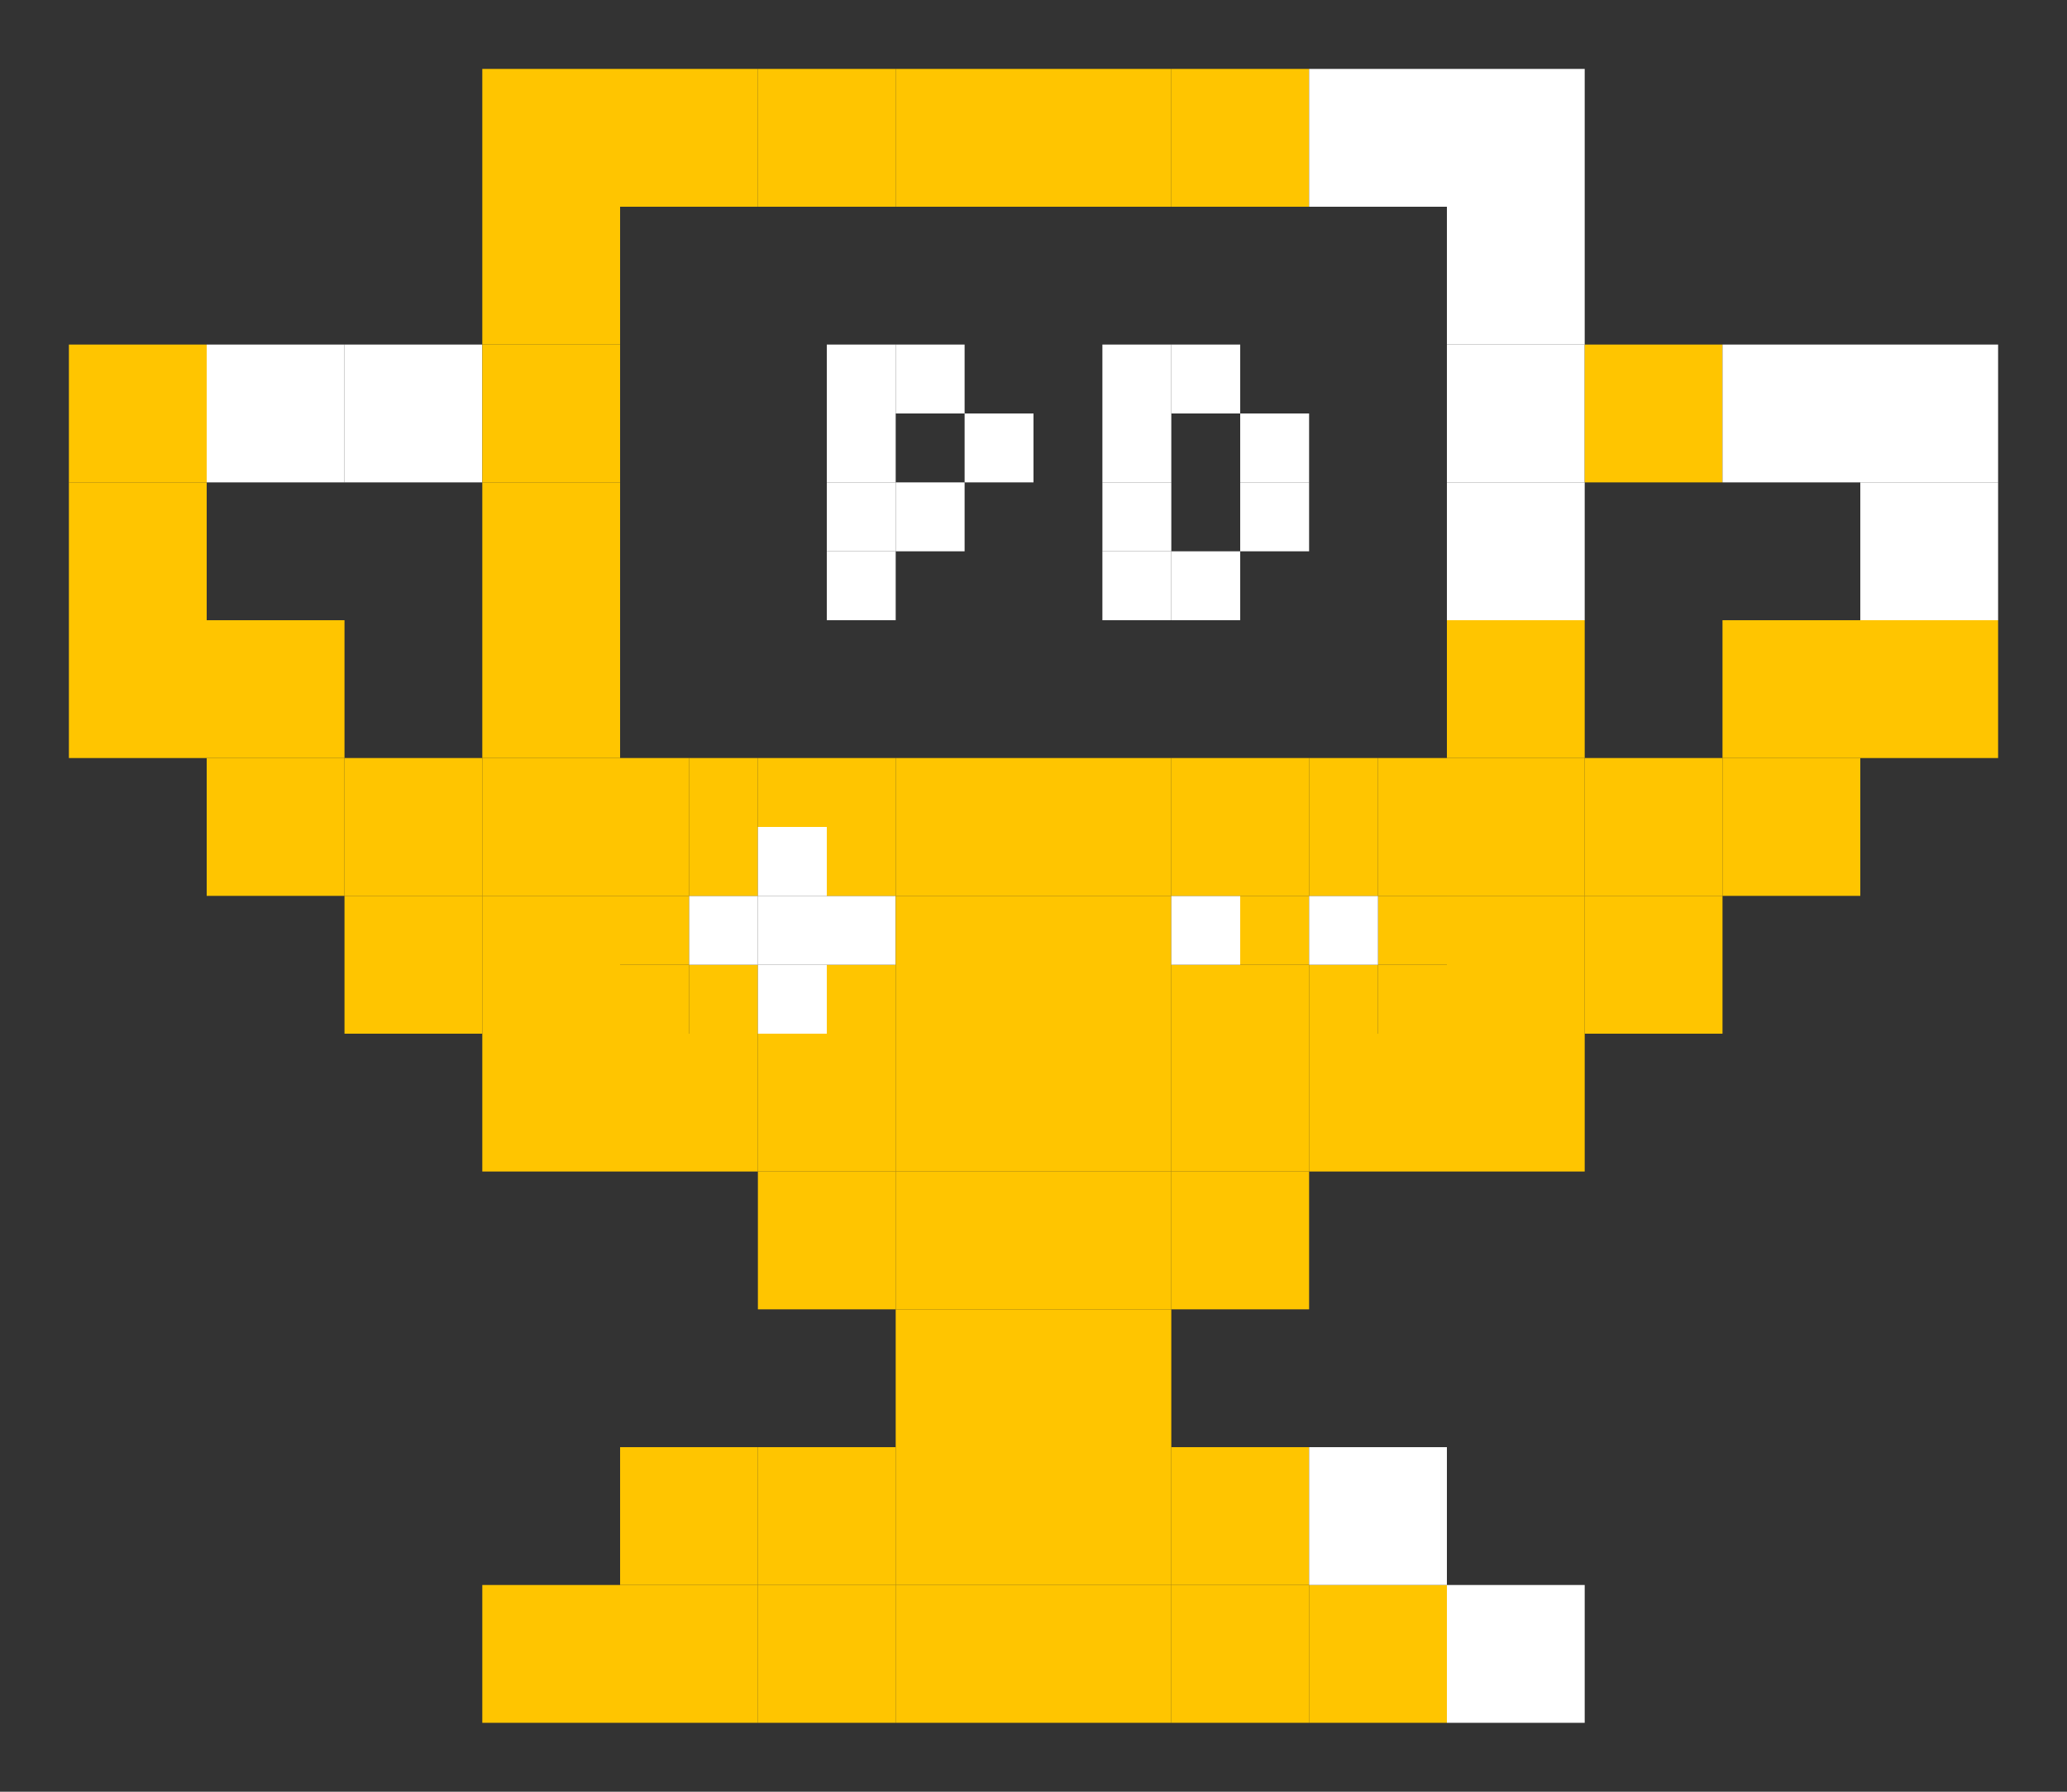 <svg width="150" height="130" viewBox="0 0 150 130" fill="none" xmlns="http://www.w3.org/2000/svg">
<rect x="0" y="0" width="150" height="130" fill="#333333" stroke="none"/>
<rect x="35" y="115" width="10" height="10" fill="#FFC500"/>
<rect x="45" y="115" width="10" height="10" fill="#FFC500"/>
<rect x="55" y="115" width="10" height="10" fill="#FFC500"/>
<rect x="65" y="115" width="10" height="10" fill="#FFC500"/>
<rect x="75" y="115" width="10" height="10" fill="#FFC500"/>
<rect x="85" y="115" width="10" height="10" fill="#FFC500"/>
<rect x="95" y="115" width="10" height="10" fill="#FFC500"/>
<rect x="105" y="115" width="10" height="10" fill="white"/>
<rect x="45" y="105" width="10" height="10" fill="#FFC500"/>
<rect x="55" y="105" width="10" height="10" fill="#FFC500"/>
<rect x="65" y="105" width="10" height="10" fill="#FFC500"/>
<rect x="75" y="105" width="10" height="10" fill="#FFC500"/>
<rect x="85" y="105" width="10" height="10" fill="#FFC500"/>
<rect x="95" y="105" width="10" height="10" fill="white"/>
<rect x="65" y="95" width="10" height="10" fill="#FFC500"/>
<rect x="75" y="95" width="10" height="10" fill="#FFC500"/>
<rect x="55" y="85" width="10" height="10" fill="#FFC500"/>
<rect x="65" y="85" width="10" height="10" fill="#FFC500"/>
<rect x="75" y="85" width="10" height="10" fill="#FFC500"/>
<rect x="85" y="85" width="10" height="10" fill="#FFC500"/>
<rect x="35" y="75" width="10" height="10" fill="#FFC500"/>
<rect x="45" y="75" width="10" height="10" fill="#FFC500"/>
<rect x="55" y="75" width="10" height="10" fill="#FFC500"/>
<rect x="65" y="75" width="10" height="10" fill="#FFC500"/>
<rect x="75" y="75" width="10" height="10" fill="#FFC500"/>
<rect x="85" y="75" width="10" height="10" fill="#FFC500"/>
<rect x="95" y="75" width="10" height="10" fill="#FFC500"/>
<rect x="105" y="75" width="10" height="10" fill="#FFC500"/>
<rect x="25" y="65" width="10" height="10" fill="#FFC500"/>
<rect x="35" y="65" width="10" height="10" fill="#FFC500"/>
<rect x="45" y="70" width="5" height="5" fill="#FFC500"/>
<rect x="50" y="70" width="5" height="5" fill="#FFC500"/>
<rect x="50" y="65" width="5" height="5" fill="white"/>
<rect x="45" y="65" width="5" height="5" fill="#FFC500"/>
<rect x="60" y="70" width="5" height="5" fill="#FFC500"/>
<rect x="60" y="65" width="5" height="5" fill="white"/>
<rect x="55" y="65" width="5" height="5" fill="white"/>
<rect x="55" y="70" width="5" height="5" fill="white"/>
<rect x="65" y="65" width="10" height="10" fill="#FFC500"/>
<rect x="75" y="65" width="10" height="10" fill="#FFC500"/>
<rect x="85" y="70" width="5" height="5" fill="#FFC500"/>
<rect x="90" y="70" width="5" height="5" fill="#FFC500"/>
<rect x="90" y="65" width="5" height="5" fill="#FFC500"/>
<rect x="85" y="65" width="5" height="5" fill="white"/>
<rect x="95" y="70" width="5" height="5" fill="#FFC500"/>
<rect x="100" y="70" width="5" height="5" fill="#FFC500"/>
<rect x="100" y="65" width="5" height="5" fill="#FFC500"/>
<rect x="95" y="65" width="5" height="5" fill="white"/>
<rect x="105" y="65" width="10" height="10" fill="#FFC500"/>
<rect x="115" y="65" width="10" height="10" fill="#FFC500"/>
<rect x="15" y="55" width="10" height="10" fill="#FFC500"/>
<rect x="25" y="55" width="10" height="10" fill="#FFC500"/>
<rect x="35" y="55" width="10" height="10" fill="#FFC500"/>
<rect x="45" y="60" width="5" height="5" fill="#FFC500"/>
<rect x="50" y="60" width="5" height="5" fill="#FFC500"/>
<rect x="50" y="55" width="5" height="5" fill="#FFC500"/>
<rect x="45" y="55" width="5" height="5" fill="#FFC500"/>
<rect x="55" y="60" width="5" height="5" fill="white"/>
<rect x="60" y="60" width="5" height="5" fill="#FFC500"/>
<rect x="60" y="55" width="5" height="5" fill="#FFC500"/>
<rect x="55" y="55" width="5" height="5" fill="#FFC500"/>
<rect x="65" y="55" width="10" height="10" fill="#FFC500"/>
<rect x="75" y="55" width="10" height="10" fill="#FFC500"/>
<rect x="85" y="60" width="5" height="5" fill="#FFC500"/>
<rect x="90" y="60" width="5" height="5" fill="#FFC500"/>
<rect x="90" y="55" width="5" height="5" fill="#FFC500"/>
<rect x="85" y="55" width="5" height="5" fill="#FFC500"/>
<rect x="95" y="60" width="5" height="5" fill="#FFC500"/>
<rect x="100" y="60" width="5" height="5" fill="#FFC500"/>
<rect x="100" y="55" width="5" height="5" fill="#FFC500"/>
<rect x="95" y="55" width="5" height="5" fill="#FFC500"/>
<rect x="105" y="55" width="10" height="10" fill="#FFC500"/>
<rect x="115" y="55" width="10" height="10" fill="#FFC500"/>
<rect x="125" y="55" width="10" height="10" fill="#FFC500"/>
<rect x="5" y="45" width="10" height="10" fill="#FFC500"/>
<rect x="15" y="45" width="10" height="10" fill="#FFC500"/>
<rect x="35" y="45" width="10" height="10" fill="#FFC500"/>
<rect x="105" y="45" width="10" height="10" fill="#FFC500"/>
<rect x="125" y="45" width="10" height="10" fill="#FFC500"/>
<rect x="135" y="45" width="10" height="10" fill="#FFC500"/>
<rect x="5" y="35" width="10" height="10" fill="#FFC500"/>
<rect x="35" y="35" width="10" height="10" fill="#FFC500"/>
<rect x="105" y="35" width="10" height="10" fill="white"/>
<rect x="135" y="35" width="10" height="10" fill="white"/>
<rect x="5" y="25" width="10" height="10" fill="#FFC500"/>
<rect x="15" y="25" width="10" height="10" fill="white"/>
<rect x="25" y="25" width="10" height="10" fill="white"/>
<rect x="35" y="25" width="10" height="10" fill="#FFC500"/>
<rect x="105" y="25" width="10" height="10" fill="white"/>
<rect x="115" y="25" width="10" height="10" fill="#FFC500"/>
<rect x="125" y="25" width="10" height="10" fill="white"/>
<rect x="135" y="25" width="10" height="10" fill="white"/>
<rect x="35" y="15" width="10" height="10" fill="#FFC500"/>
<rect x="105" y="15" width="10" height="10" fill="white"/>
<rect x="35" y="5" width="10" height="10" fill="#FFC500"/>
<rect x="45" y="5" width="10" height="10" fill="#FFC500"/>
<rect x="55" y="5" width="10" height="10" fill="#FFC500"/>
<rect x="65" y="5" width="10" height="10" fill="#FFC500"/>
<rect x="75" y="5" width="10" height="10" fill="#FFC500"/>
<rect x="85" y="5" width="10" height="10" fill="#FFC500"/>
<rect x="95" y="5" width="10" height="10" fill="white"/>
<rect x="105" y="5" width="10" height="10" fill="white"/>
<rect x="60" y="25" width="5" height="5" fill="white"/>
<rect x="80" y="25" width="5" height="5" fill="white"/>
<rect x="60" y="30" width="5" height="5" fill="white"/>
<rect x="80" y="30" width="5" height="5" fill="white"/>
<rect x="60" y="35" width="5" height="5" fill="white"/>
<rect x="80.001" y="35" width="5" height="5" fill="white"/>
<rect x="65" y="35" width="5" height="5" fill="white"/>
<rect x="85.001" y="40" width="5" height="5" fill="white"/>
<rect x="70" y="30" width="5" height="5" fill="white"/>
<rect x="90" y="30" width="5" height="5" fill="white"/>
<rect x="90" y="35" width="5" height="5" fill="white"/>
<rect x="60" y="40" width="5" height="5" fill="white"/>
<rect x="80" y="40" width="5" height="5" fill="white"/>
<rect x="65" y="25" width="5" height="5" fill="white"/>
<rect x="85.001" y="25" width="5" height="5" fill="white"/>
</svg>

